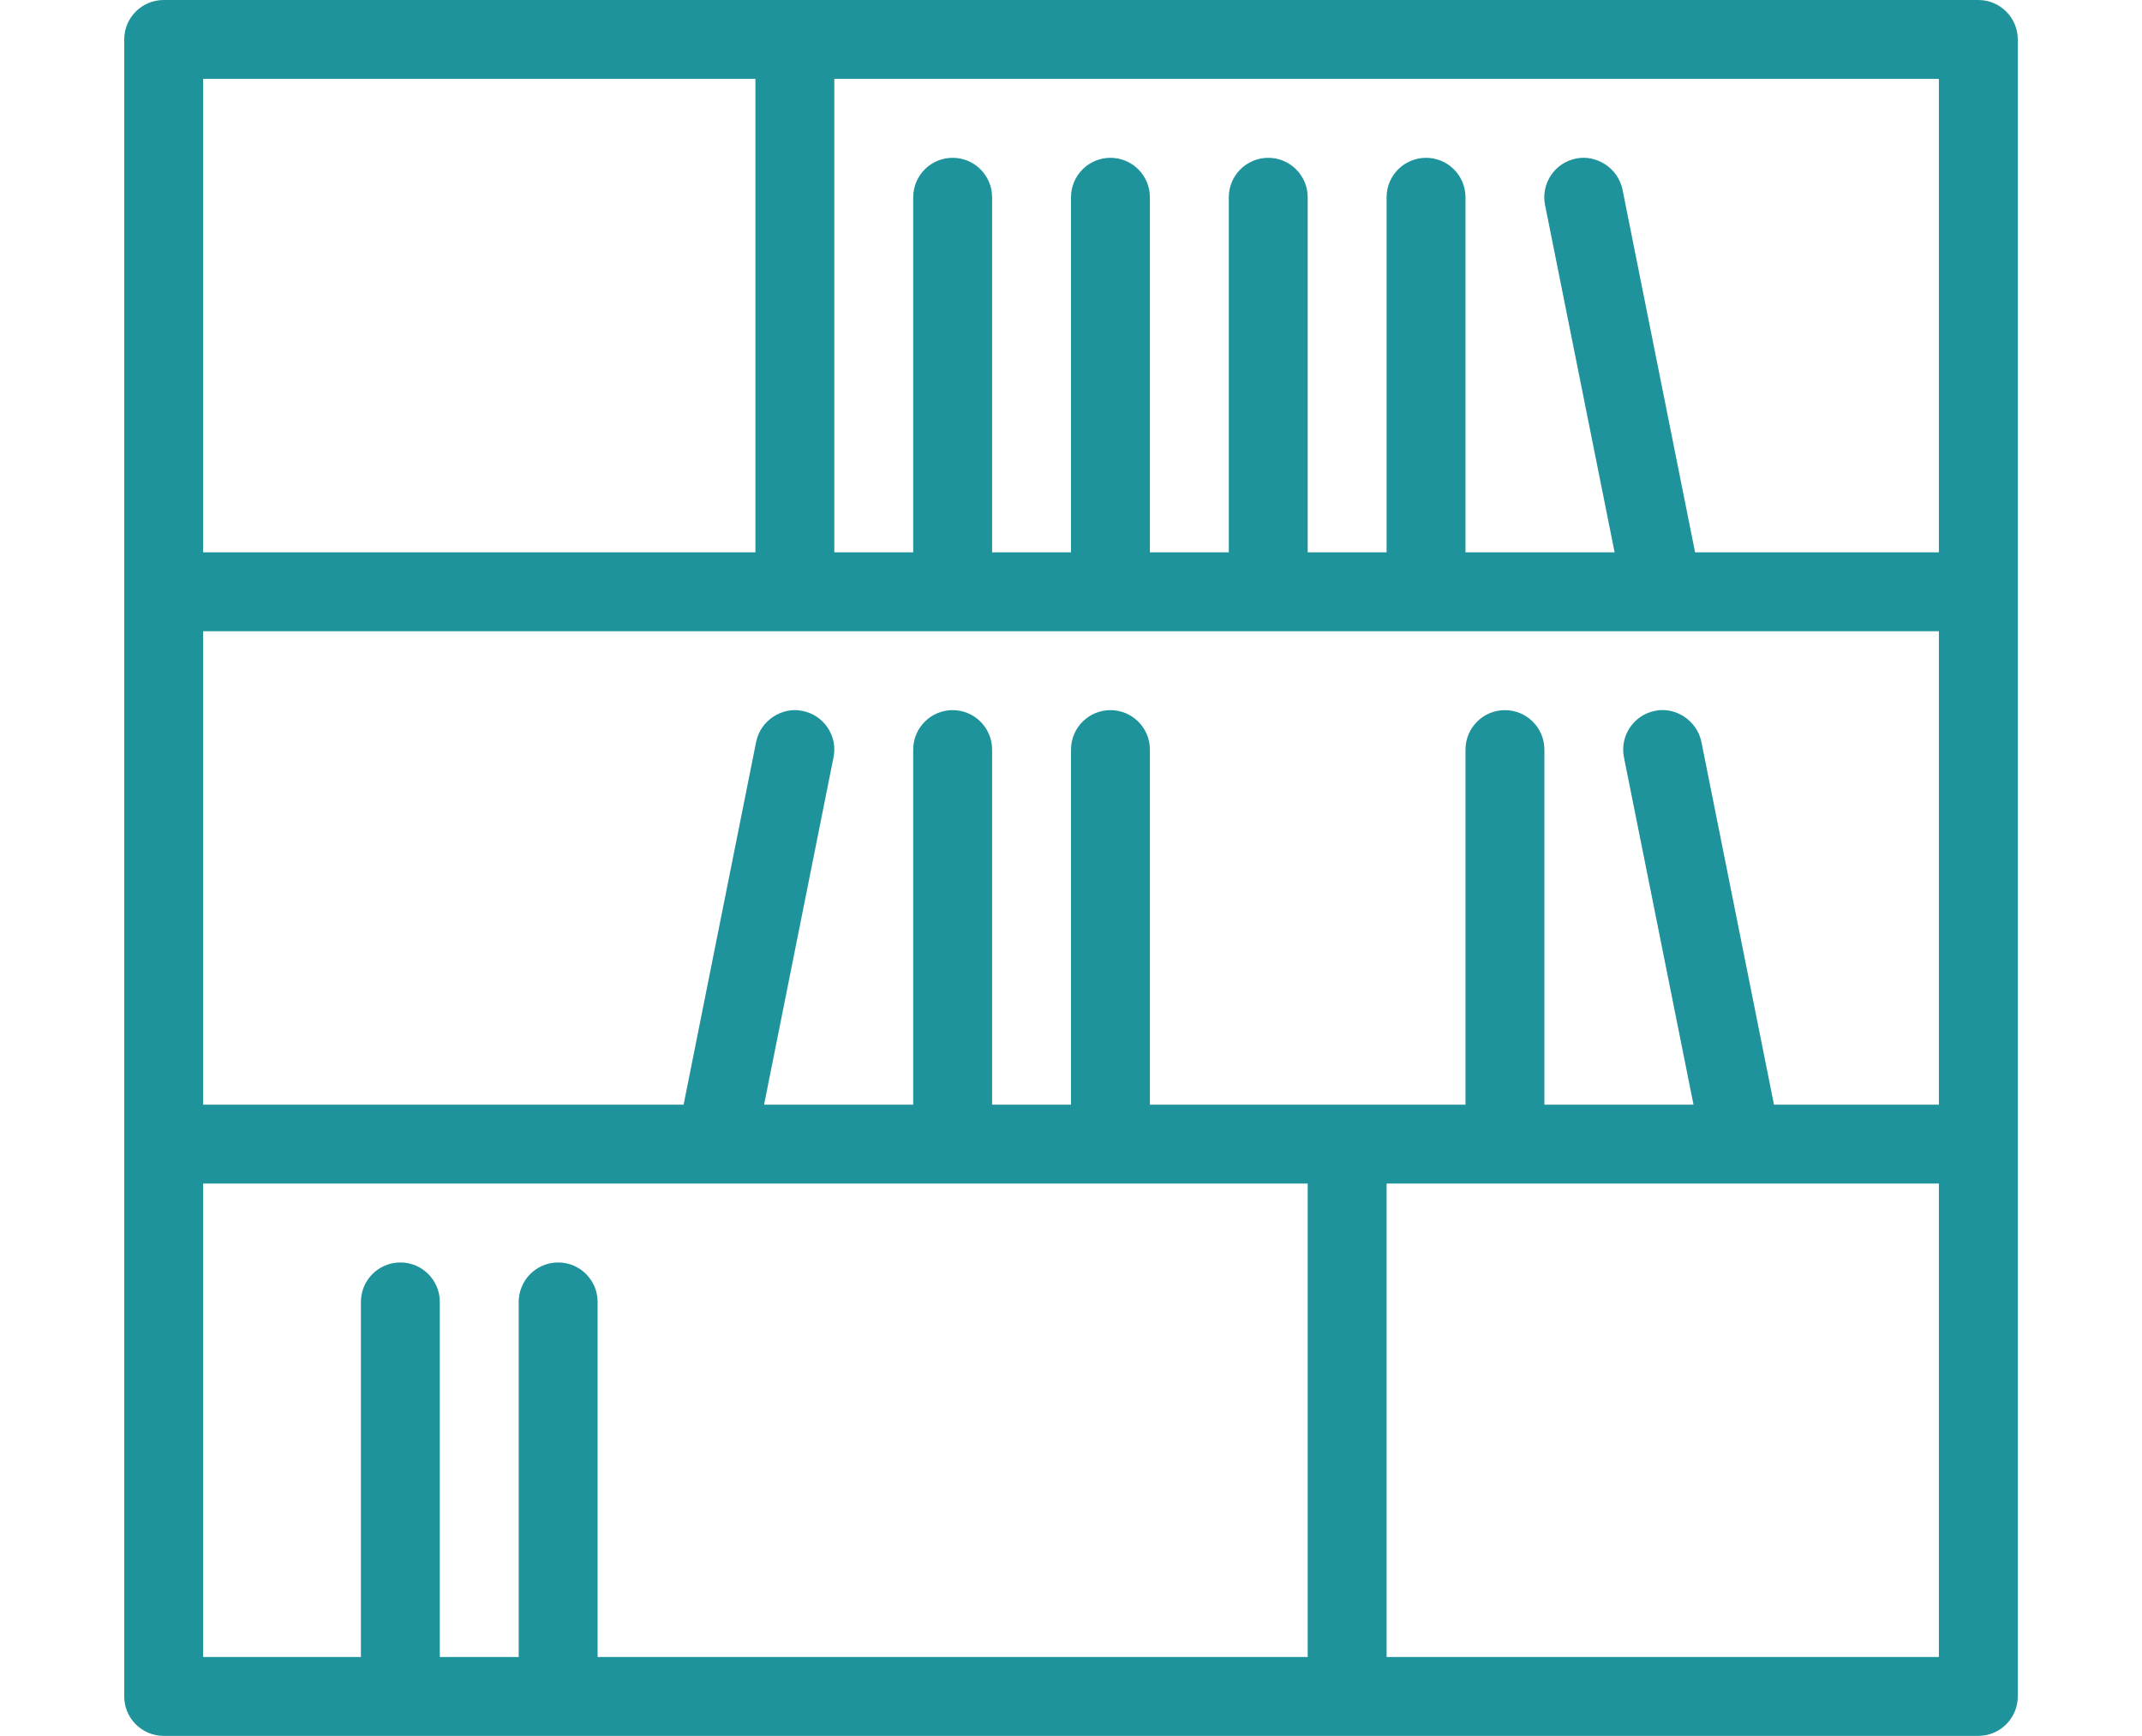 
<svg xmlns="http://www.w3.org/2000/svg" width="116" height="94" viewBox="0 0 24 22">
    <path fill="#1F939B" d="M23.5 0H.5C.224 0 0 .224 0 .5v21c0 .276.224.5.5.5h23c.276 0 .5-.224.5-.5V.5c0-.276-.224-.5-.5-.5m-2.59 14l-.92-4.598c-.056-.272-.33-.448-.588-.393-.27.053-.447.316-.394.587L19.89 14H18V9.5c0-.276-.224-.5-.5-.5s-.5.224-.5.5V14h-4V9.5c0-.276-.224-.5-.5-.5s-.5.224-.5.5V14h-1V9.5c0-.276-.224-.5-.5-.5s-.5.224-.5.5V14H8.11l.88-4.402c.055-.27-.12-.534-.393-.588-.26-.055-.533.12-.588.393L7.09 14H1V8h22v6h-2.09zM23 7h-3.09l-.92-4.598c-.056-.272-.33-.446-.588-.393-.27.053-.447.316-.394.587L18.89 7H17V2.5c0-.276-.224-.5-.5-.5s-.5.224-.5.5V7h-1V2.5c0-.276-.224-.5-.5-.5s-.5.224-.5.5V7h-1V2.5c0-.276-.224-.5-.5-.5s-.5.224-.5.5V7h-1V2.5c0-.276-.224-.5-.5-.5s-.5.224-.5.5V7H9V1h14v6zM8 7H1V1h7v6zm-7 8h14v6H6v-4.5c0-.276-.224-.5-.5-.5s-.5.224-.5.5V21H4v-4.5c0-.276-.224-.5-.5-.5s-.5.224-.5.5V21H1v-6zm15 0h7v6h-7v-6z"/>
</svg>